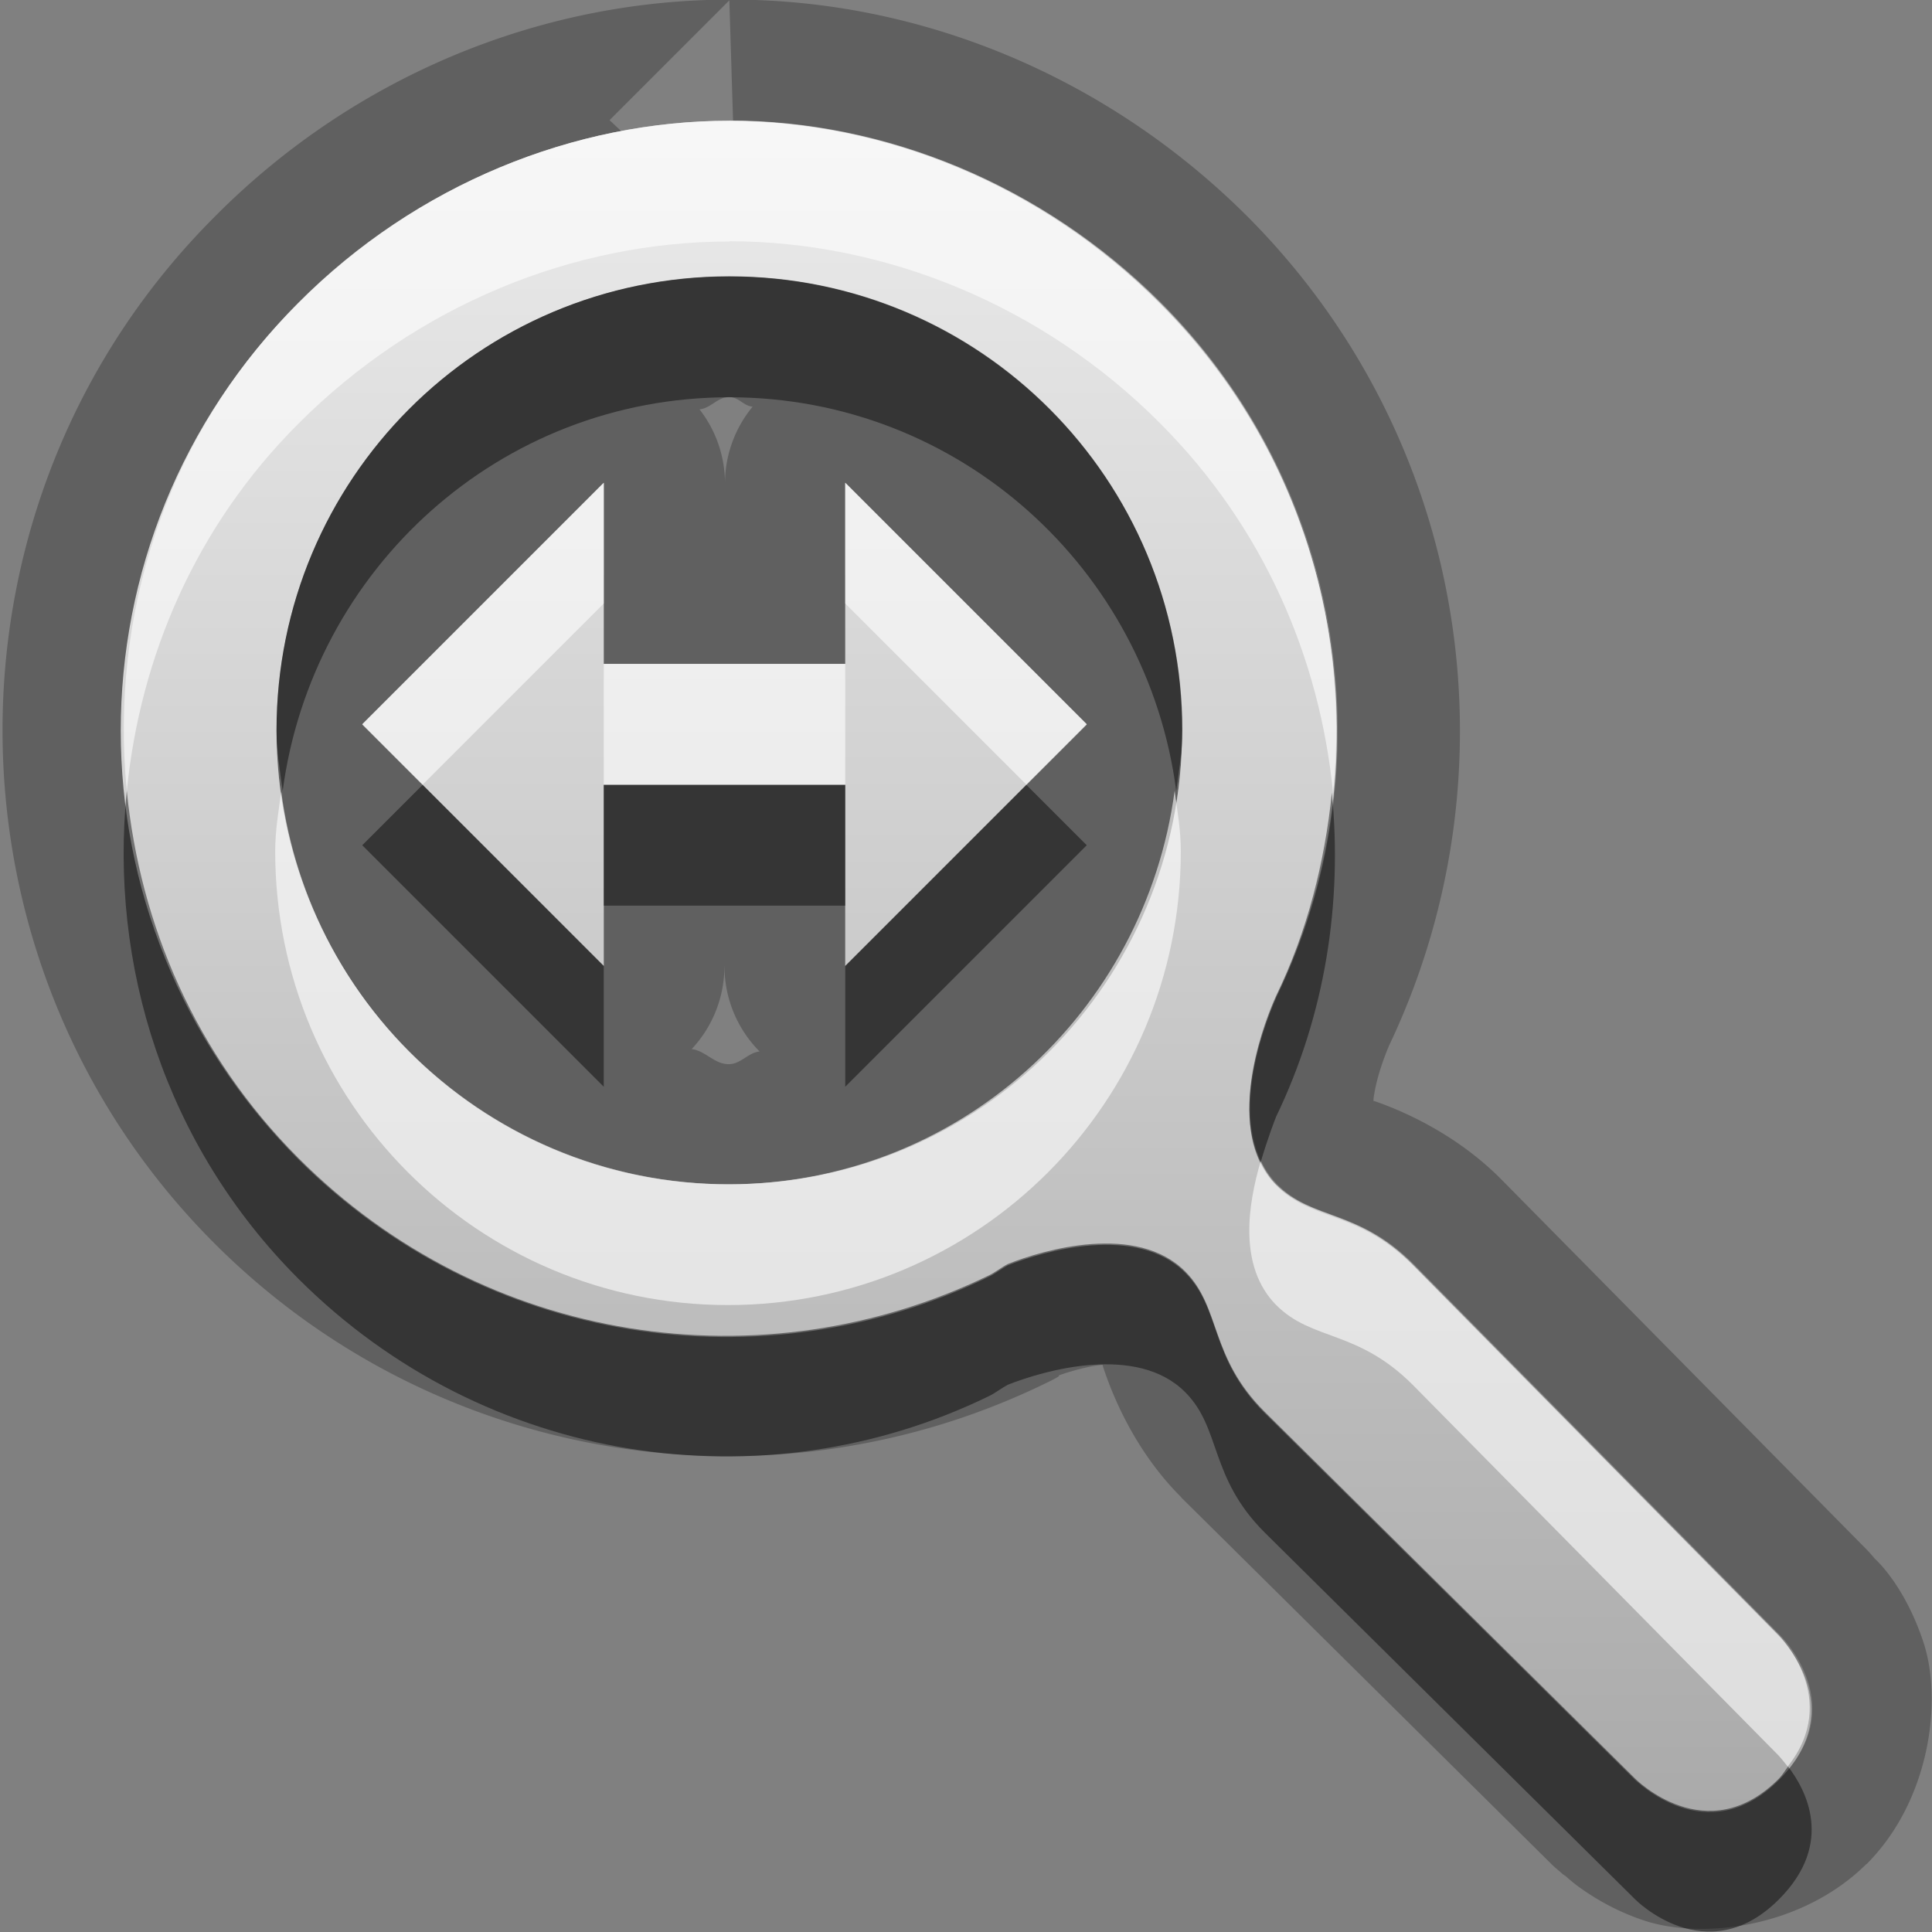 <?xml version="1.0" encoding="UTF-8"?>
<svg width="16" height="16" version="1.1" xmlns="http://www.w3.org/2000/svg">
 <rect width="100%" height="100%" fill="#808080" stroke="none"/>
 <defs>
  <linearGradient id="gr0" x1="8" x2="8" y1=".998" y2="15" gradientUnits="userSpaceOnUse">
   <stop stop-color="#ebebeb" offset="0"/>
   <stop stop-color="#aaa" offset="1"/>
  </linearGradient>
 </defs>
 <path d="m6.04-0.002v0.002l0.031 1c1.27 0.008 2.56 0.529 3.54 1.5 1.55 1.55 1.87 3.87 0.969 5.74-0.029 0.063-0.492 1.07 0 1.57 0.299 0.299 0.67 0.201 1.13 0.66l3.03 3.07c0.01 0.011 0.6 0.59 0 1.19-0.597 0.6-1.19 0-1.19 0l-3.07-3.04c-0.458-0.458-0.358-0.86-0.656-1.16-0.403-0.404-1.17-0.182-1.47-0.062-0.049 0.025-0.107 0.071-0.156 0.094-1.87 0.907-4.17 0.581-5.72-0.973-1.96-1.96-1.96-5.12 0-7.09 0.75-0.752 1.69-1.23 2.67-1.41l-0.1-0.094 0.998-0.998c-1.56 0-3.11 0.629-4.27 1.8-2.34 2.34-2.34 6.16 0 8.5 1.85 1.85 4.62 2.25 6.86 1.17 0.152-0.072 0.137-0.074 0.131-0.076 0.091-0.033 0.254-0.08 0.365-0.088 0.007-5e-4 0.002-0.002 0.008-0.002-0.005-0.002-0.029-0.047 0.019 0.088 0.083 0.232 0.265 0.653 0.623 1.01a1 1 0 0 0 0.002 0.004l3.07 3.04a1 1 0 0 0 0.06 0.053 1 1 0 0 0 0.016 0.014c0.003 0.002 0.003 0.003 0.006 0.006 0.007 0.006 0.023 0.016 0.031 0.023 1e-4 1e-4 -0.013-0.012-0.025-0.021a1 1 0 0 0 0.043 0.033c-0.004-0.003-0.018-0.012-0.018-0.012 0.031 0.026 0.062 0.054 0.109 0.088 0.121 0.087 0.293 0.194 0.531 0.275 0.476 0.162 1.31 0.069 1.85-0.465h2e-3c0.528-0.53 0.629-1.36 0.469-1.84-0.16-0.48-0.4-0.686-0.404-0.691a1 1 0 0 0-0.062-0.07l-3.03-3.07a1 1 0 0 0-2e-3 -0.002c-0.349-0.351-0.756-0.537-0.98-0.621-0.115-0.043-0.066-0.019-0.076-0.021 0.001-0.021 4e-4 -0.028 0.01-0.08 0.031-0.174 0.108-0.356 0.119-0.381l-0.008 0.016c1.08-2.25 0.69-5.02-1.16-6.88-1.17-1.17-2.72-1.8-4.27-1.8zm0 2.29c-2.08 0-3.75 1.68-3.75 3.76 0 2.08 1.68 3.76 3.75 3.76s3.75-1.68 3.75-3.76-1.68-3.76-3.75-3.76zm0 1c0.076 0 0.119 0.074 0.193 0.08a1 1 0 0 0-0.229 0.635 1 1 0 0 0-0.211-0.613c0.094-0.009 0.149-0.102 0.246-0.102zm-1.04 0.715v1.5h2v-1.5l2 2-2 2v-1.5h-2v1.5l-2-2 2-2zm1 4a1 1 0 0 0 0.291 0.705c-0.098 0.01-0.155 0.105-0.256 0.105-0.121 0-0.19-0.11-0.307-0.125a1 1 0 0 0 0.271-0.686z" opacity=".25"/>
 <path d="m6.04 0.998v0.002c-1.28 0-2.59 0.524-3.57 1.51-1.96 1.96-1.96 5.12 0 7.09 1.55 1.55 3.86 1.88 5.72 0.973 0.049-0.023 0.108-0.069 0.156-0.094 0.303-0.12 1.07-0.342 1.47 0.062 0.299 0.3 0.198 0.702 0.656 1.16l3.07 3.04c3e-3 -3e-3 0.59 0.6 1.19 0 0.6-0.601 9e-3 -1.18 0-1.19l-3.03-3.07c-0.457-0.459-0.828-0.361-1.13-0.66-0.492-0.494-0.029-1.5 0-1.57 0.904-1.87 0.582-4.19-0.969-5.74-0.979-0.981-2.28-1.51-3.57-1.51zm0 1.29c2.08 0 3.75 1.68 3.75 3.76s-1.68 3.76-3.75 3.76-3.75-1.68-3.75-3.76c1e-4 -2.08 1.68-3.76 3.75-3.76zm-1.04 1.71-2 2 2 2v-1.5h2v1.5l2-2-2-2v1.5h-2z" fill="url(#gr0)"/>
 <path d="m6.04 2.29c-2.08 0-3.75 1.68-3.75 3.76 0 0.171 0.029 0.335 0.051 0.5 0.245-1.84 1.8-3.26 3.7-3.26s3.46 1.42 3.7 3.26c0.022-0.165 0.051-0.329 0.051-0.5 0-2.08-1.68-3.76-3.75-3.76zm-2.54 4.21-0.5 0.5 2 2v-1l-1.5-1.5zm1.5 0v1h2v-1h-2zm3.5 0-1.5 1.5v1l2-2-0.5-0.5zm-7.45 0.049c-0.145 1.44 0.313 2.93 1.42 4.04 1.55 1.55 3.86 1.88 5.72 0.973 0.049-0.023 0.108-0.069 0.156-0.094 0.303-0.12 1.07-0.341 1.47 0.062 0.299 0.3 0.198 0.702 0.656 1.16l3.07 3.04s0.59 0.6 1.19 0c0.47-0.47 0.216-0.918 0.076-1.1-0.026 0.033-0.043 0.066-0.076 0.1-0.597 0.6-1.19 0-1.19 0l-3.07-3.04c-0.458-0.458-0.358-0.86-0.656-1.16-0.403-0.404-1.17-0.182-1.47-0.062-0.049 0.025-0.107 0.071-0.156 0.094-1.87 0.907-4.17 0.581-5.72-0.973-0.851-0.853-1.31-1.93-1.42-3.04zm9.98 0.016c-0.059 0.576-0.204 1.15-0.461 1.68-0.026 0.056-0.389 0.854-0.129 1.38 0.058-0.196 0.119-0.356 0.129-0.379 0.406-0.842 0.55-1.77 0.461-2.68z" opacity=".45"/>
 <path d="m6.04 0.998v0.002c-1.28 0-2.59 0.524-3.57 1.51-1.11 1.11-1.56 2.6-1.42 4.04 0.111-1.11 0.569-2.19 1.42-3.04 0.979-0.982 2.28-1.51 3.57-1.51v-0.002c1.28 0 2.59 0.524 3.57 1.51 0.854 0.856 1.32 1.94 1.43 3.06 0.148-1.45-0.32-2.95-1.43-4.06-0.979-0.981-2.28-1.51-3.57-1.51zm-1.04 3-2 2 0.5 0.5 1.5-1.5v-1zm2 0v1l1.5 1.5 0.5-0.5-2-2zm-2 1.5v1h2v-1h-2zm-2.67 1.05c-0.022 0.165-0.051 0.329-0.051 0.5 0 2.08 1.68 3.76 3.75 3.76s3.75-1.68 3.75-3.76c0-0.171-0.029-0.335-0.051-0.5-0.245 1.84-1.8 3.26-3.7 3.26s-3.46-1.42-3.7-3.26zm8.11 3.07c-0.104 0.355-0.188 0.869 0.129 1.19 0.299 0.3 0.67 0.201 1.13 0.66l3.03 3.07c0.002 0.002 0.037 0.041 0.076 0.092 0.447-0.564-0.067-1.08-0.076-1.09l-3.03-3.07c-0.457-0.459-0.828-0.361-1.13-0.66-0.056-0.056-0.096-0.121-0.129-0.188z" fill="#fff" opacity=".6"/>
</svg>
